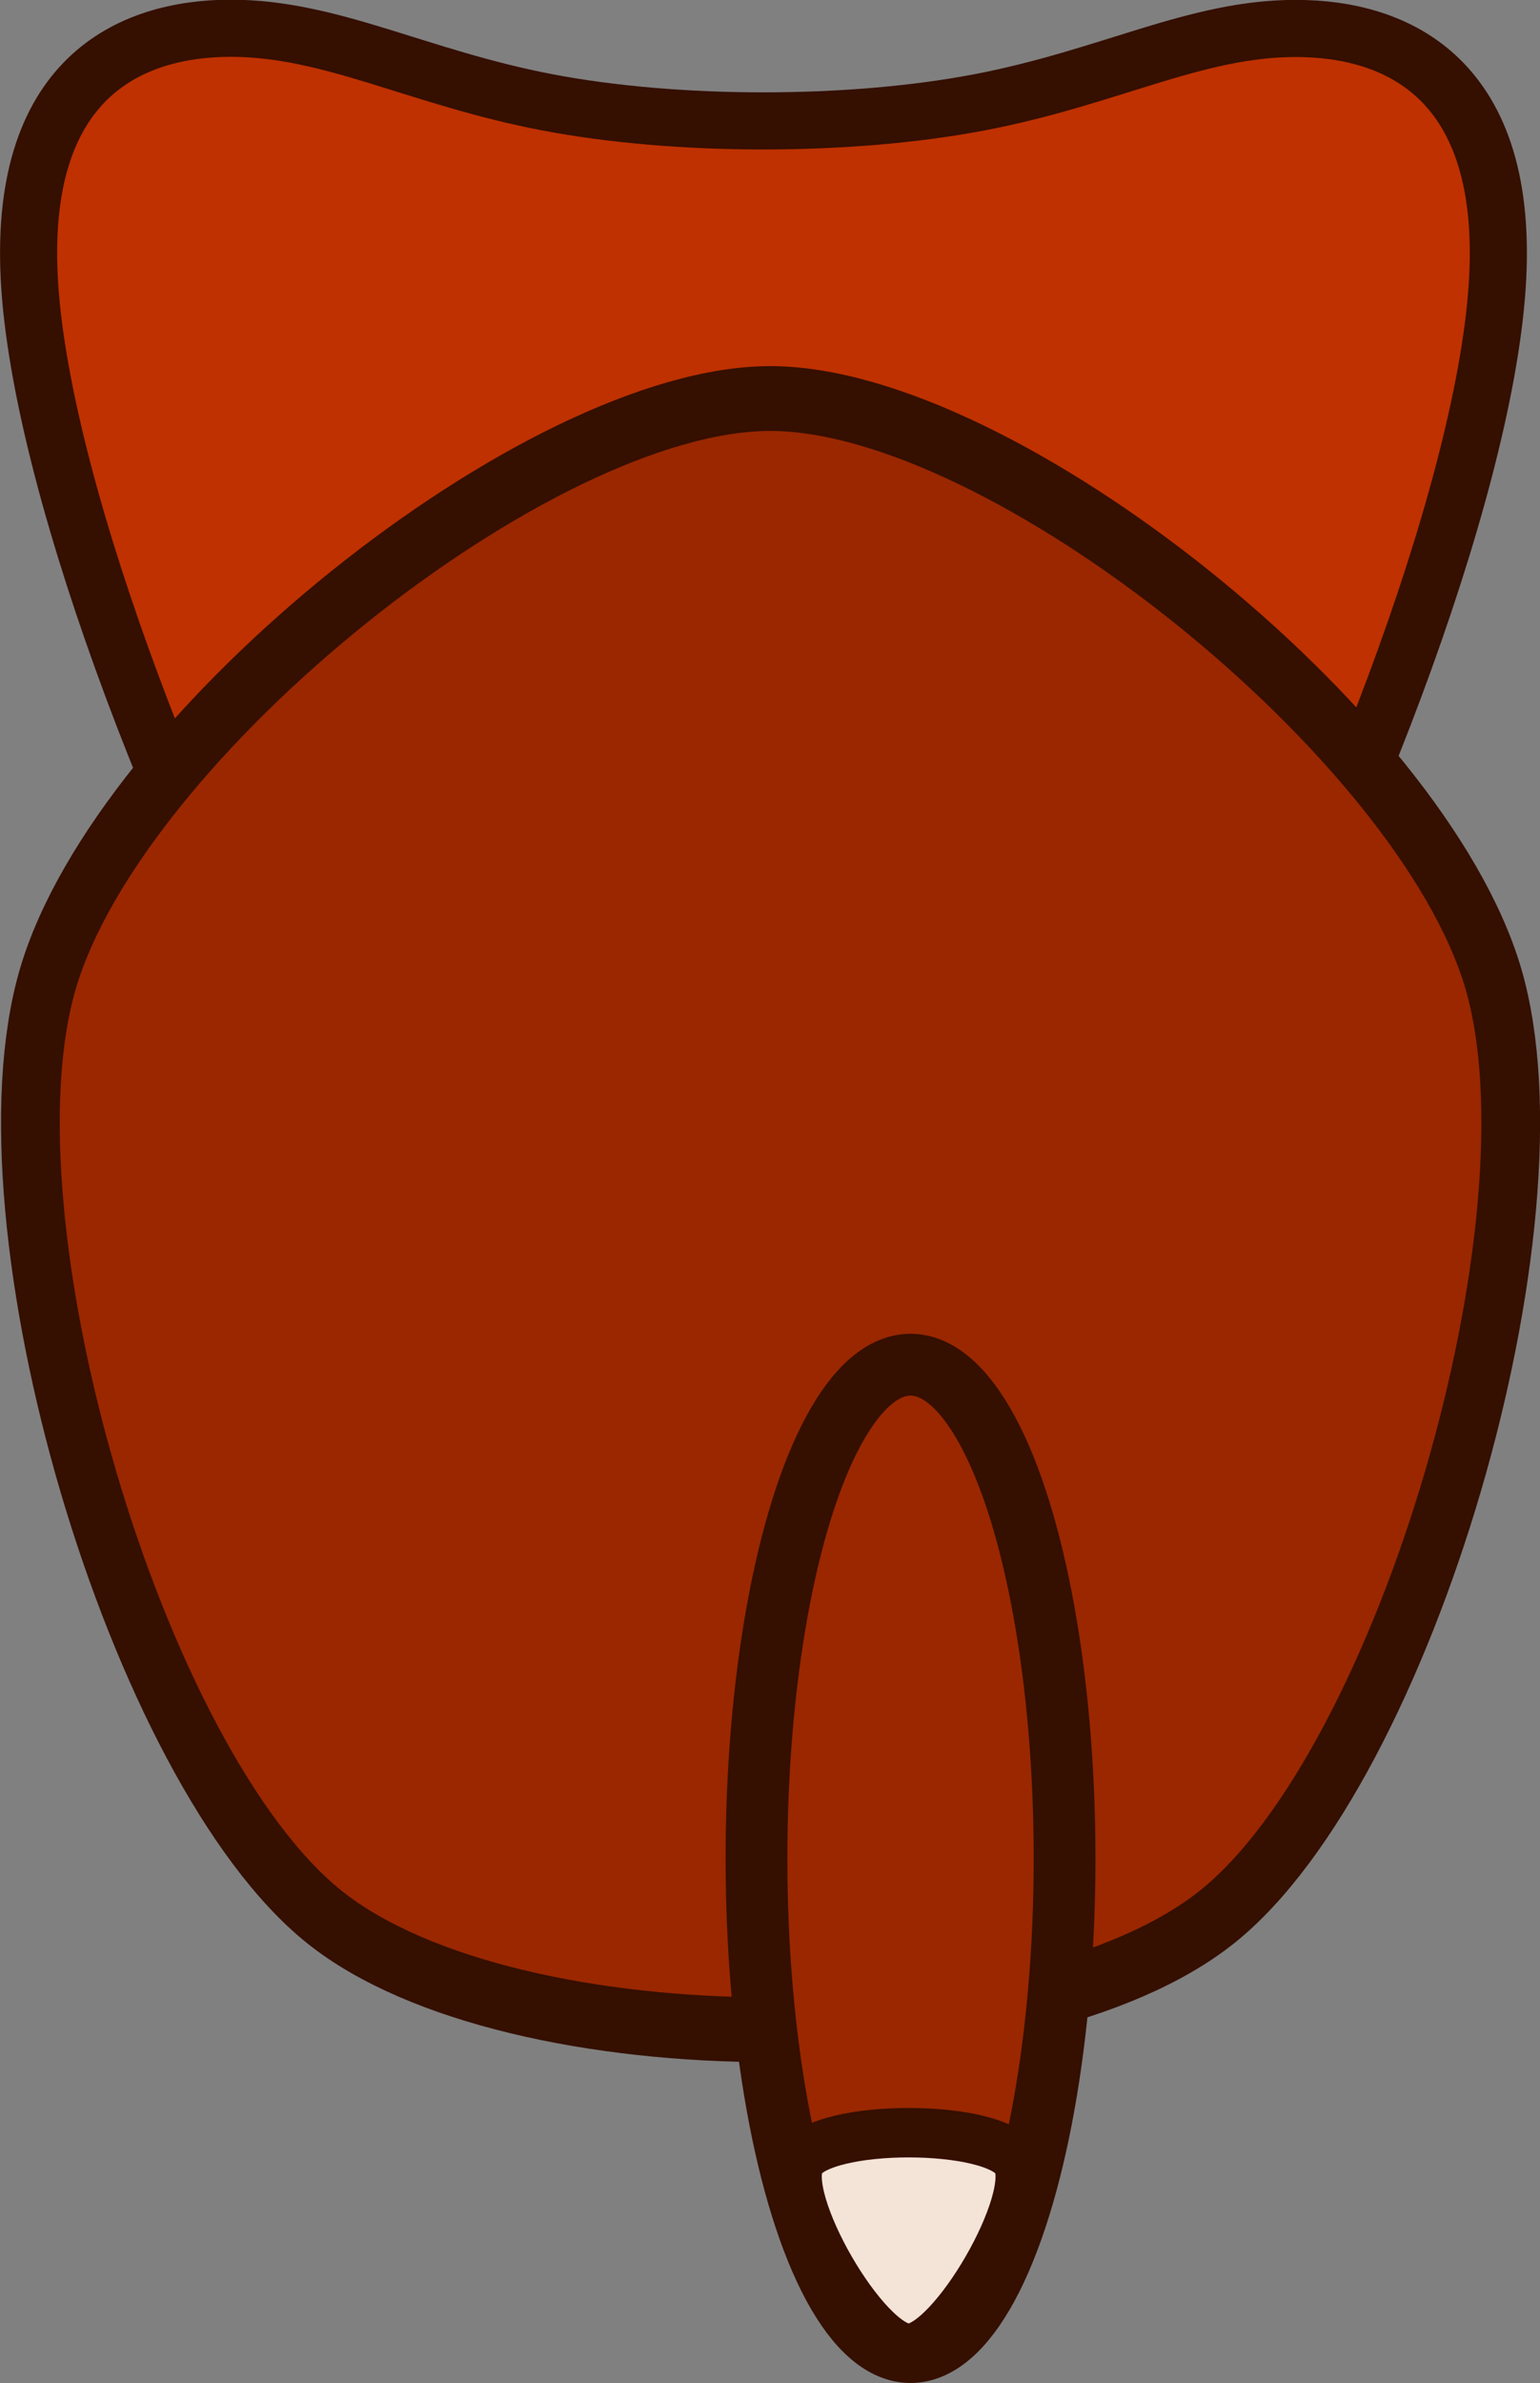 <?xml version="1.0" encoding="UTF-8" standalone="no"?>
<svg
   xmlns:osb="http://www.openswatchbook.org/uri/2009/osb"
   xmlns:dc="http://purl.org/dc/elements/1.1/"
   xmlns:cc="http://creativecommons.org/ns#"
   xmlns:rdf="http://www.w3.org/1999/02/22-rdf-syntax-ns#"
   xmlns:svg="http://www.w3.org/2000/svg"
   xmlns="http://www.w3.org/2000/svg"
   xmlns:sodipodi="http://sodipodi.sourceforge.net/DTD/sodipodi-0.dtd"
   xmlns:inkscape="http://www.inkscape.org/namespaces/inkscape"
   id="svg8"
   version="1.1"
   viewBox="0 0 6.608 10.219"
   height="10.219mm"
   width="6.608mm"
   sodipodi:docname="fox_N.svg"
   inkscape:version="0.92.1 r15371">
  <rect x="0" y="0" width="6.608" height="10.219" fill="#808080" stroke="none"/>
  <sodipodi:namedview
     pagecolor="#ffffff"
     bordercolor="#666666"
     borderopacity="1"
     objecttolerance="10"
     gridtolerance="10"
     guidetolerance="10"
     inkscape:pageopacity="0"
     inkscape:pageshadow="2"
     inkscape:window-width="1600"
     inkscape:window-height="867"
     id="namedview14"
     showgrid="true"
     fit-margin-top="0"
     fit-margin-left="0"
     fit-margin-right="0"
     fit-margin-bottom="0"
     inkscape:zoom="3.6203867"
     inkscape:cx="-61.263821"
     inkscape:cy="31.738826"
     inkscape:window-x="1366"
     inkscape:window-y="0"
     inkscape:window-maximized="1"
     inkscape:current-layer="svg8">
    <inkscape:grid
       type="xygrid"
       id="grid4529"
       originx="-25.734"
       originy="20.256" />
  </sodipodi:namedview>
  <defs
     id="defs2">
    <inkscape:path-effect
       only_selected="false"
       apply_with_weight="true"
       apply_no_weight="true"
       helper_size="0"
       steps="2"
       weight="33.333"
       is_visible="true"
       id="path-effect6680"
       effect="bspline" />
    <inkscape:path-effect
       only_selected="false"
       apply_with_weight="true"
       apply_no_weight="true"
       helper_size="0"
       steps="2"
       weight="33.333"
       is_visible="true"
       id="path-effect6676"
       effect="bspline" />
    <inkscape:path-effect
       only_selected="false"
       apply_with_weight="true"
       apply_no_weight="true"
       helper_size="0"
       steps="2"
       weight="33.333"
       is_visible="true"
       id="path-effect6673"
       effect="bspline" />
    <inkscape:path-effect
       effect="bspline"
       id="path-effect6669"
       is_visible="true"
       weight="33.333"
       steps="2"
       helper_size="0"
       apply_no_weight="true"
       apply_with_weight="true"
       only_selected="false" />
    <inkscape:path-effect
       only_selected="false"
       apply_with_weight="true"
       apply_no_weight="true"
       helper_size="0"
       steps="2"
       weight="33.333"
       is_visible="true"
       id="path-effect6576"
       effect="bspline" />
    <inkscape:path-effect
       effect="bspline"
       id="path-effect6572"
       is_visible="true"
       weight="33.333"
       steps="2"
       helper_size="0"
       apply_no_weight="true"
       apply_with_weight="true"
       only_selected="false" />
    <inkscape:path-effect
       effect="bspline"
       id="path-effect6544"
       is_visible="true"
       weight="33.333"
       steps="2"
       helper_size="0"
       apply_no_weight="true"
       apply_with_weight="true"
       only_selected="false" />
    <inkscape:path-effect
       effect="bspline"
       id="path-effect6532"
       is_visible="true"
       weight="33.333"
       steps="2"
       helper_size="0"
       apply_no_weight="true"
       apply_with_weight="true"
       only_selected="false" />
    <inkscape:path-effect
       only_selected="false"
       apply_with_weight="true"
       apply_no_weight="true"
       helper_size="0"
       steps="2"
       weight="33.333"
       is_visible="true"
       id="path-effect6514"
       effect="bspline" />
    <inkscape:path-effect
       only_selected="false"
       apply_with_weight="true"
       apply_no_weight="true"
       helper_size="0"
       steps="2"
       weight="33.333"
       is_visible="true"
       id="path-effect6510"
       effect="bspline" />
    <inkscape:path-effect
       only_selected="false"
       apply_with_weight="true"
       apply_no_weight="true"
       helper_size="0"
       steps="2"
       weight="33.333"
       is_visible="true"
       id="path-effect6507"
       effect="bspline" />
    <inkscape:path-effect
       effect="bspline"
       id="path-effect6503"
       is_visible="true"
       weight="33.333"
       steps="2"
       helper_size="0"
       apply_no_weight="true"
       apply_with_weight="true"
       only_selected="false" />
    <inkscape:path-effect
       effect="bspline"
       id="path-effect6428"
       is_visible="true"
       weight="33.333"
       steps="2"
       helper_size="0"
       apply_no_weight="true"
       apply_with_weight="true"
       only_selected="false" />
    <inkscape:path-effect
       effect="bspline"
       id="path-effect6422"
       is_visible="true"
       weight="33.333"
       steps="2"
       helper_size="0"
       apply_no_weight="true"
       apply_with_weight="true"
       only_selected="false" />
    <inkscape:path-effect
       effect="bspline"
       id="path-effect6416"
       is_visible="true"
       weight="33.333"
       steps="2"
       helper_size="0"
       apply_no_weight="true"
       apply_with_weight="true"
       only_selected="false" />
    <inkscape:path-effect
       effect="bspline"
       id="path-effect6412"
       is_visible="true"
       weight="33.333"
       steps="2"
       helper_size="0"
       apply_no_weight="true"
       apply_with_weight="true"
       only_selected="false" />
    <inkscape:path-effect
       effect="bspline"
       id="path-effect6356"
       is_visible="true"
       weight="33.333"
       steps="2"
       helper_size="0"
       apply_no_weight="true"
       apply_with_weight="true"
       only_selected="false" />
    <inkscape:path-effect
       only_selected="false"
       apply_with_weight="true"
       apply_no_weight="true"
       helper_size="0"
       steps="2"
       weight="33.333"
       is_visible="true"
       id="path-effect6352"
       effect="bspline" />
    <inkscape:path-effect
       effect="bspline"
       id="path-effect6348"
       is_visible="true"
       weight="33.333"
       steps="2"
       helper_size="0"
       apply_no_weight="true"
       apply_with_weight="true"
       only_selected="false" />
    <linearGradient
       id="linearGradient6174"
       osb:paint="solid">
      <stop
         style="stop-color:#bf3100;stop-opacity:1;"
         offset="0"
         id="stop6172" />
    </linearGradient>
    <inkscape:path-effect
       effect="bspline"
       id="path-effect4674"
       is_visible="true"
       weight="33.333"
       steps="2"
       helper_size="0"
       apply_no_weight="true"
       apply_with_weight="true"
       only_selected="false" />
    <inkscape:path-effect
       effect="bspline"
       id="path-effect4658"
       is_visible="true"
       weight="33.333"
       steps="2"
       helper_size="0"
       apply_no_weight="true"
       apply_with_weight="true"
       only_selected="false" />
    <inkscape:path-effect
       effect="bspline"
       id="path-effect4654"
       is_visible="true"
       weight="33.333"
       steps="2"
       helper_size="0"
       apply_no_weight="true"
       apply_with_weight="true"
       only_selected="false" />
    <inkscape:path-effect
       effect="spiro"
       id="path-effect4607"
       is_visible="true" />
    <inkscape:path-effect
       is_visible="true"
       id="path-effect4603"
       effect="spiro" />
    <inkscape:path-effect
       is_visible="true"
       id="path-effect4599"
       effect="spiro" />
    <inkscape:path-effect
       effect="spiro"
       id="path-effect4595"
       is_visible="true" />
    <marker
       inkscape:stockid="DiamondS"
       orient="auto"
       refY="0"
       refX="0"
       id="DiamondS"
       style="overflow:visible"
       inkscape:isstock="true">
      <path
         id="path4587"
         d="M 0,-7.071 -7.071,0 0,7.071 7.071,0 Z"
         style="fill:#16502d;fill-opacity:1;fill-rule:evenodd;stroke:#ffcc00;stroke-width:1pt;stroke-opacity:1"
         transform="scale(0.2)"
         inkscape:connector-curvature="0" />
    </marker>
    <marker
       style="overflow:visible"
       id="DotS"
       refX="0"
       refY="0"
       orient="auto">
      <path
         transform="matrix(0.2,0,0,0.2,1.48,0.2)"
         style="fill:#16502d;fill-opacity:1;fill-rule:evenodd;stroke:#ffcc00;stroke-width:1pt;stroke-opacity:1"
         d="m -2.5,-1 c 0,2.76 -2.24,5 -5,5 -2.76,0 -5,-2.24 -5,-5 0,-2.76 2.24,-5 5,-5 2.76,0 5,2.24 5,5 z"
         id="path4564"
         inkscape:connector-curvature="0" />
    </marker>
    <marker
       style="overflow:visible"
       id="Arrow1Sstart"
       refX="0"
       refY="0"
       orient="auto">
      <path
         transform="matrix(0.2,0,0,0.2,1.2,0)"
         style="fill:#16502d;fill-opacity:1;fill-rule:evenodd;stroke:#ffcc00;stroke-width:1pt;stroke-opacity:1"
         d="M 0,0 5,-5 -12.5,0 5,5 Z"
         id="path4509"
         inkscape:connector-curvature="0" />
    </marker>
  </defs>
  <g
     id="g4684"
     transform="translate(-25.588,-20.613)">
    <path
       inkscape:transform-center-y="-0.10119817"
       inkscape:transform-center-x="0.00023589959"
       d="M 5.939,9.782 C 5.049,10.429 2.598,10.43 1.708,9.784 0.818,9.138 0.06,6.807 0.399,5.761 0.738,4.714 2.72,3.273 3.82,3.272 c 1.1,-5.255e-4 3.083,1.439 3.424,2.485 0.34,1.046 -0.416,3.377 -1.305,4.024 z"
       inkscape:randomized="0"
       inkscape:rounded="0.26"
       inkscape:flatsided="true"
       sodipodi:arg2="1.5703186"
       sodipodi:arg1="0.94200004"
       sodipodi:r2="2.9114277"
       sodipodi:r1="3.5987225"
       sodipodi:cy="6.8711758"
       sodipodi:cx="3.8221121"
       sodipodi:sides="5"
       id="path4561"
       style="opacity:1;fill:#9a2700;fill-opacity:1;stroke:#350f00;stroke-width:0.265;stroke-linecap:round;stroke-linejoin:bevel;stroke-miterlimit:4;stroke-dasharray:none;stroke-dashoffset:0;stroke-opacity:1"
       sodipodi:type="star" />
    <path
       transform="matrix(1.384,0,0,1,-1.446,2.037)"
       inkscape:transform-center-y="0.17611322"
       d="m 3.806,7.215 c -0.069,0 -0.722,-1.131 -0.687,-1.191 0.034,-0.06 1.34,-0.06 1.375,0 0.034,0.06 -0.619,1.191 -0.687,1.191 z"
       inkscape:randomized="0"
       inkscape:rounded="0.05"
       inkscape:flatsided="true"
       sodipodi:arg2="2.6179939"
       sodipodi:arg1="1.5707963"
       sodipodi:r2="0.39687499"
       sodipodi:r1="0.79374999"
       sodipodi:cy="6.4214473"
       sodipodi:cx="3.8059525"
       sodipodi:sides="3"
       id="path4611"
       style="opacity:1;fill:none;fill-opacity:1;stroke:#ffe6d5;stroke-width:0.225;stroke-linecap:round;stroke-linejoin:bevel;stroke-miterlimit:4;stroke-dasharray:none;stroke-dashoffset:0;stroke-opacity:1"
       sodipodi:type="star" />
    <ellipse
       ry="2.117"
       rx="0.661"
       cy="2.249"
       cx="3.036"
       id="path4533"
       style="opacity:1;fill:#9a2700;fill-opacity:1;stroke:#350f00;stroke-width:0.265;stroke-linecap:round;stroke-linejoin:bevel;stroke-miterlimit:4;stroke-dasharray:none;stroke-dashoffset:0;stroke-opacity:1" />
    <path
       inkscape:transform-center-y="0.93927088"
       d="m 3.822,9.252 c -0.66,0 -3.996,-5.778 -3.666,-6.35 0.33,-0.572 7.002,-0.572 7.332,-2e-7 0.33,0.572 -3.006,6.35 -3.666,6.35 z"
       inkscape:randomized="0"
       inkscape:rounded="0.09"
       inkscape:flatsided="true"
       sodipodi:arg2="2.6179939"
       sodipodi:arg1="1.5707963"
       sodipodi:r2="2.1166666"
       sodipodi:r1="4.2333331"
       sodipodi:cy="5.0190921"
       sodipodi:cx="3.8221116"
       sodipodi:sides="3"
       id="path4614"
       style="opacity:1;fill:#bf3100;fill-opacity:1;stroke:#350f00;stroke-width:0.265;stroke-linecap:round;stroke-linejoin:bevel;stroke-miterlimit:4;stroke-dasharray:none;stroke-dashoffset:0;stroke-opacity:1"
       sodipodi:type="star" />
    <path
       inkscape:transform-center-y="-0.044409404"
       inkscape:transform-center-x="0.044409395"
       d="M 3.293,5.019 C 3.247,5.065 2.684,4.914 2.667,4.851 2.65,4.789 3.063,4.376 3.125,4.393 c 0.063,0.017 0.214,0.58 0.168,0.626 z"
       inkscape:randomized="0"
       inkscape:rounded="0.1"
       inkscape:flatsided="true"
       sodipodi:arg2="1.8325957"
       sodipodi:arg1="0.78539816"
       sodipodi:r2="0.18708865"
       sodipodi:r1="0.37417737"
       sodipodi:cy="4.7545085"
       sodipodi:cx="3.0283618"
       sodipodi:sides="3"
       id="path4676"
       style="opacity:1;fill:#000000;fill-opacity:1;stroke:#000000;stroke-width:0.265;stroke-linecap:round;stroke-linejoin:bevel;stroke-miterlimit:4;stroke-dasharray:none;stroke-dashoffset:0;stroke-opacity:1"
       sodipodi:type="star" />
    <path
       inkscape:transform-center-y="-0.044409404"
       inkscape:transform-center-x="-0.044409481"
       d="M 4.351,5.019 C 4.305,4.973 4.456,4.41 4.519,4.393 4.582,4.376 4.994,4.789 4.977,4.851 4.961,4.914 4.397,5.065 4.351,5.019 Z"
       inkscape:randomized="0"
       inkscape:rounded="0.1"
       inkscape:flatsided="true"
       sodipodi:arg2="3.403392"
       sodipodi:arg1="2.3561945"
       sodipodi:r2="0.18708865"
       sodipodi:r1="0.37417737"
       sodipodi:cy="4.7545085"
       sodipodi:cx="4.6158619"
       sodipodi:sides="3"
       id="path4678"
       style="opacity:1;fill:#000000;fill-opacity:1;stroke:#000000;stroke-width:0.265;stroke-linecap:round;stroke-linejoin:bevel;stroke-miterlimit:4;stroke-dasharray:none;stroke-dashoffset:0;stroke-opacity:1"
       sodipodi:type="star" />
    <path
       inkscape:transform-center-y="-0.073677285"
       d="m 3.028,0.148 c 0.186,10e-9 0.557,0.643 0.464,0.804 -0.093,0.161 -0.835,0.161 -0.928,-3e-8 C 2.472,0.791 2.843,0.148 3.028,0.148 Z"
       inkscape:randomized="0"
       inkscape:rounded="0.2"
       inkscape:flatsided="true"
       sodipodi:arg2="-0.52359878"
       sodipodi:arg1="-1.5707963"
       sodipodi:r2="0.26791745"
       sodipodi:r1="0.53583491"
       sodipodi:cy="0.68354535"
       sodipodi:cx="3.0283618"
       sodipodi:sides="3"
       id="path4549"
       style="opacity:1;fill:#f4e3d7;fill-opacity:1;stroke:#350f00;stroke-width:0.265;stroke-linecap:round;stroke-linejoin:bevel;stroke-miterlimit:4;stroke-dasharray:none;stroke-dashoffset:0;stroke-opacity:1"
       sodipodi:type="star" />
    <path
       inkscape:transform-center-y="0.23481777"
       d="m 3.822,9.252 c -0.183,0 -1.008,-1.429 -0.917,-1.587 0.092,-0.159 1.741,-0.159 1.833,-1e-7 0.092,0.159 -0.733,1.587 -0.917,1.587 z"
       inkscape:randomized="0"
       inkscape:rounded="0.1"
       inkscape:flatsided="true"
       sodipodi:arg2="2.6179939"
       sodipodi:arg1="1.5707963"
       sodipodi:r2="0.52916664"
       sodipodi:r1="1.0583333"
       sodipodi:cy="8.1940918"
       sodipodi:cx="3.8221121"
       sodipodi:sides="3"
       id="path4642"
       style="opacity:1;fill:#2b1100;fill-opacity:1;stroke:#000000;stroke-width:0.265;stroke-linecap:round;stroke-linejoin:bevel;stroke-miterlimit:4;stroke-dasharray:none;stroke-dashoffset:0;stroke-opacity:1"
       sodipodi:type="star" />
  </g>
  <path
     style="fill:#aa4400;stroke:#000000;stroke-width:0.132;stroke-linecap:round;stroke-linejoin:round;stroke-miterlimit:4;stroke-dasharray:none;stroke-opacity:1;paint-order:normal"
     d="m -32.084,-18.24 2.646,1.323 2.646,-1.323 -0.265,-2.646 0.265,-1.058 -1.587,0.794 h -2.117 l -1.587,-0.794 0.265,1.058 z"
     id="path4646"
     inkscape:connector-curvature="0" />
  <g
     id="g6716"
     transform="translate(-25.588,-20.613)">
    <g
       id="g6473">
      <path
         inkscape:transform-center-y="-0.10119817"
         inkscape:transform-center-x="0.00021361762"
         d="m 24.46,8.723 c -0.89,0.647 -3.34,0.648 -4.231,0.002 -0.89,-0.646 -1.649,-2.977 -1.309,-4.023 0.339,-1.046 2.321,-2.488 3.421,-2.488 1.1,-5.255e-4 3.083,1.439 3.424,2.485 0.34,1.046 -0.416,3.377 -1.305,4.024 z"
         inkscape:randomized="0"
         inkscape:rounded="0.26"
         inkscape:flatsided="true"
         sodipodi:arg2="1.5703186"
         sodipodi:arg1="0.94200004"
         sodipodi:r2="2.9114277"
         sodipodi:r1="3.5987225"
         sodipodi:cy="5.8128428"
         sodipodi:cx="22.342947"
         sodipodi:sides="5"
         id="path4686"
         style="opacity:1;fill:#9a2700;fill-opacity:1;stroke:#350f00;stroke-width:0.278;stroke-linecap:round;stroke-linejoin:bevel;stroke-miterlimit:4;stroke-dasharray:none;stroke-dashoffset:0;stroke-opacity:1"
         sodipodi:type="star"
         transform="matrix(0.906,0,0,1,-15.69,20.108)" />
      <path
         sodipodi:type="star"
         style="opacity:1;fill:#e4ab87;fill-opacity:1;fill-rule:nonzero;stroke:#350f00;stroke-width:0.246;stroke-linecap:round;stroke-linejoin:round;stroke-miterlimit:4;stroke-dasharray:none;stroke-dashoffset:0;stroke-opacity:1;paint-order:normal"
         id="path6338"
         sodipodi:sides="5"
         sodipodi:cx="22.342947"
         sodipodi:cy="7.1357594"
         sodipodi:r1="2.1166668"
         sodipodi:r2="1.7124194"
         sodipodi:arg1="-1.5707963"
         sodipodi:arg2="-0.9424778"
         inkscape:flatsided="true"
         inkscape:rounded="0.26"
         inkscape:randomized="0"
         d="m 22.343,5.019 c 0.647,0 1.813,0.847 2.013,1.463 0.2,0.615 -0.246,1.986 -0.769,2.367 -0.523,0.38 -1.965,0.38 -2.488,-10e-8 -0.523,-0.38 -0.969,-1.751 -0.769,-2.367 0.2,-0.615 1.366,-1.463 2.013,-1.463 z"
         inkscape:transform-center-y="-0.059521979"
         transform="matrix(0.743,0,0,1,-11.993,20.108)" />
      <g
         id="g6456"
         transform="translate(0.265,1.167)">
        <ellipse
           style="opacity:1;fill:#9a2700;fill-opacity:1;stroke:#350f00;stroke-width:0.265;stroke-linecap:round;stroke-linejoin:bevel;stroke-miterlimit:4;stroke-dasharray:none;stroke-dashoffset:0;stroke-opacity:1"
           id="ellipse4690"
           cx="3.301"
           cy="21.299"
           rx="0.661"
           ry="2.117" />
        <path
           sodipodi:type="star"
           style="opacity:1;fill:#f4e3d7;fill-opacity:1;stroke:#350f00;stroke-width:0.212;stroke-linecap:round;stroke-linejoin:bevel;stroke-miterlimit:4;stroke-dasharray:none;stroke-dashoffset:0;stroke-opacity:1"
           id="path4698"
           sodipodi:sides="3"
           sodipodi:cx="3.2929442"
           sodipodi:cy="19.733547"
           sodipodi:r1="0.53583491"
           sodipodi:r2="0.26791745"
           sodipodi:arg1="-1.5707963"
           sodipodi:arg2="-0.52359878"
           inkscape:flatsided="true"
           inkscape:rounded="0.2"
           inkscape:randomized="0"
           d="m 3.293,19.198 c 0.186,0 0.557,0.643 0.464,0.804 -0.093,0.161 -0.835,0.161 -0.928,0 -0.093,-0.161 0.278,-0.804 0.464,-0.804 z"
           inkscape:transform-center-y="-0.073677285" />
      </g>
      <path
         style="fill:#bf3100;fill-opacity:1;fill-rule:nonzero;stroke:#350f00;stroke-width:0.245px;stroke-linecap:butt;stroke-linejoin:miter;stroke-opacity:1"
         d="m 2.764,26.45 c 0.617,1.058 1.235,1.588 1.852,1.587 0.618,-1.83e-4 1.235,-0.529 1.852,-1.587 0.617,-1.058 1.235,-2.646 1.297,-3.546 C 7.827,22.006 7.333,21.794 6.9,21.794 6.468,21.794 6.098,22.005 5.542,22.111 4.986,22.217 4.246,22.217 3.69,22.111 3.134,22.005 2.764,21.794 2.332,21.794 c -0.432,-1.09e-4 -0.926,0.212 -0.864,1.112 0.062,0.9 0.679,2.486 1.296,3.545 z"
         id="path4672"
         inkscape:connector-curvature="0"
         inkscape:path-effect="#path-effect4674"
         inkscape:original-d="m 2.763816,26.979609 c 0.617737,0.528853 1.235106,1.058024 1.852103,1.58751 0.617739,-0.529486 1.235107,-1.058657 1.852105,-1.58751 C 7.085392,25.392734 7.703132,23.80427 8.32013,22.217076 7.826723,22.005142 7.33271,21.793423 6.838446,21.582072 c -0.370163,0.211414 -0.740473,0.423019 -1.111264,0.635004 -0.741325,-3.17e-4 -1.481312,-3.17e-4 -2.222525,0 -0.370236,-0.212091 -0.740472,-0.423653 -1.111265,-0.635004 -0.493637,0.2114 -0.987419,0.423019 -1.481683,0.635004 0.618293,1.588623 1.235106,3.174705 1.852107,4.762533 z" />
      <path
         inkscape:transform-center-y="-0.02863279"
         inkscape:transform-center-x="-0.069190287"
         d="M 23.137,5.019 C 23.026,4.909 23.188,4.305 23.339,4.264 c 0.151,-0.04 0.593,0.402 0.552,0.552 -0.04,0.151 -0.644,0.313 -0.755,0.202 z"
         inkscape:randomized="0"
         inkscape:rounded="0.2"
         inkscape:flatsided="true"
         sodipodi:arg2="3.403392"
         sodipodi:arg1="2.3561945"
         sodipodi:r2="0.22553989"
         sodipodi:r1="0.45107988"
         sodipodi:cy="4.7001309"
         sodipodi:cx="23.455658"
         sodipodi:sides="3"
         id="path4696"
         style="opacity:1;fill:#190700;fill-opacity:1;stroke:none;stroke-width:0;stroke-linecap:round;stroke-linejoin:bevel;stroke-miterlimit:4;stroke-dasharray:none;stroke-dashoffset:0;stroke-opacity:1"
         sodipodi:type="star"
         transform="rotate(-10,129.193,116.384)" />
      <path
         style="fill:#ffccaa;stroke:none;stroke-width:0.265px;stroke-linecap:butt;stroke-linejoin:miter;stroke-opacity:1"
         d="M 2.83,26.274 C 3.205,26.627 3.91,27.332 4.616,27.332 5.322,27.332 6.027,26.626 6.403,26.274 6.779,25.921 6.825,25.921 6.606,26.228 6.387,26.535 5.897,27.156 5.521,27.508 5.145,27.861 4.881,27.95 4.616,27.95 4.351,27.95 4.087,27.862 3.711,27.509 3.336,27.155 2.85,26.539 2.63,26.23 2.41,25.921 2.455,25.921 2.83,26.274 Z"
         id="path6354"
         inkscape:connector-curvature="0"
         inkscape:path-effect="#path-effect6356"
         inkscape:original-d="m 2.499195,25.921177 c 0.70582,0.705291 1.411376,1.410846 2.116667,2.116667 0.70582,-0.705821 1.411376,-1.411376 2.116667,-2.116667 0.04637,-2.65e-4 0.09251,-2.65e-4 0.138369,0 C 6.386862,26.534732 5.896972,27.155634 5.409612,27.77326 5.145168,27.861231 4.88071,27.949384 4.615862,28.037844 4.351226,27.949278 4.08696,27.86119 3.822112,27.77326 3.336285,27.155264 2.850777,26.538273 2.364713,25.921177 c 0.04509,-2.65e-4 0.08992,-2.65e-4 0.134482,0 z" />
      <path
         style="fill:none;stroke:#190700;stroke-width:0.287px;stroke-linecap:round;stroke-linejoin:miter;stroke-opacity:1"
         d="m 4.616,27.606 c 0,0.091 0,0.182 0,0.274"
         id="path6346"
         inkscape:connector-curvature="0"
         inkscape:path-effect="#path-effect6348"
         inkscape:original-d="m 4.615861,27.606109 c 2.95e-4,0.09107 2.95e-4,0.18248 0,0.274244" />
      <path
         inkscape:transform-center-y="0.17074909"
         d="m 4.616,27.565 c -0.36,0 -0.846,-0.843 -0.666,-1.154 0.18,-0.312 1.153,-0.312 1.333,0 0.18,0.312 -0.307,1.154 -0.666,1.154 z"
         inkscape:randomized="0"
         inkscape:rounded="0.27"
         inkscape:flatsided="true"
         sodipodi:arg2="2.6179939"
         sodipodi:arg1="1.5707963"
         sodipodi:r2="0.38478634"
         sodipodi:r1="0.76957273"
         sodipodi:cy="26.795601"
         sodipodi:cx="4.61586"
         sodipodi:sides="3"
         id="path4700"
         style="opacity:1;fill:#2b1100;fill-opacity:1;stroke:#190700;stroke-width:0.192;stroke-linecap:round;stroke-linejoin:bevel;stroke-miterlimit:4;stroke-dasharray:none;stroke-dashoffset:0;stroke-opacity:1"
         sodipodi:type="star" />
      <path
         inkscape:original-d="m 2.763816,26.979609 c 0.617737,0.528853 1.235106,1.058024 1.852103,1.58751 0.617739,-0.529486 1.235107,-1.058657 1.852105,-1.58751 C 7.085392,25.392734 7.703132,23.80427 8.32013,22.217076 7.826723,22.005142 7.33271,21.793423 6.838446,21.582072 c -0.370163,0.211414 -0.740473,0.423019 -1.111264,0.635004 -0.741325,-3.17e-4 -1.481312,-3.17e-4 -2.222525,0 -0.370236,-0.212091 -0.740472,-0.423653 -1.111265,-0.635004 -0.493637,0.2114 -0.987419,0.423019 -1.481683,0.635004 0.618293,1.588623 1.235106,3.174705 1.852107,4.762533 z"
         inkscape:path-effect="#path-effect6352"
         inkscape:connector-curvature="0"
         id="path6350"
         d="m 2.764,26.45 c 0.617,1.058 1.235,1.588 1.852,1.587 0.618,-1.83e-4 1.235,-0.529 1.852,-1.587 0.617,-1.058 1.235,-2.646 1.297,-3.546 C 7.827,22.006 7.333,21.794 6.9,21.794 6.468,21.794 6.098,22.005 5.542,22.111 4.986,22.217 4.246,22.217 3.69,22.111 3.134,22.005 2.764,21.794 2.332,21.794 c -0.432,-1.09e-4 -0.926,0.212 -0.864,1.112 0.062,0.9 0.679,2.486 1.296,3.545 z"
         style="fill:none;fill-opacity:1;fill-rule:nonzero;stroke:#350f00;stroke-width:0.245px;stroke-linecap:butt;stroke-linejoin:miter;stroke-opacity:1" />
      <path
         transform="matrix(-0.985,-0.174,-0.174,0.985,27.479,24.202)"
         sodipodi:type="star"
         style="opacity:1;fill:#190700;fill-opacity:1;stroke:none;stroke-width:0;stroke-linecap:round;stroke-linejoin:bevel;stroke-miterlimit:4;stroke-dasharray:none;stroke-dashoffset:0;stroke-opacity:1"
         id="path6382"
         sodipodi:sides="3"
         sodipodi:cx="23.455658"
         sodipodi:cy="4.7001309"
         sodipodi:r1="0.45107988"
         sodipodi:r2="0.22553989"
         sodipodi:arg1="2.3561945"
         sodipodi:arg2="3.403392"
         inkscape:flatsided="true"
         inkscape:rounded="0.2"
         inkscape:randomized="0"
         d="M 23.137,5.019 C 23.026,4.909 23.188,4.305 23.339,4.264 c 0.151,-0.04 0.593,0.402 0.552,0.552 -0.04,0.151 -0.644,0.313 -0.755,0.202 z"
         inkscape:transform-center-x="0.069189898"
         inkscape:transform-center-y="-0.028632888" />
    </g>
  </g>
  <path
     style="fill:none;fill-opacity:1;fill-rule:nonzero;stroke:#350f00;stroke-width:0.245px;stroke-linecap:butt;stroke-linejoin:miter;stroke-opacity:1"
     d="m 4.163,-14.271 c 0.617,1.058 1.235,1.588 1.852,1.587 0.618,-1.83e-4 1.235,-0.529 1.852,-1.587 0.617,-1.058 1.235,-2.646 1.297,-3.546 0.062,-0.899 -0.432,-1.111 -0.864,-1.111 -0.432,-1.3e-4 -0.802,0.211 -1.358,0.317 -0.556,0.106 -1.296,0.106 -1.852,1.07e-4 -0.556,-0.106 -0.926,-0.317 -1.358,-0.318 -0.432,-1.08e-4 -0.926,0.212 -0.864,1.112 0.062,0.9 0.679,2.486 1.296,3.545 z"
     id="path6410"
     inkscape:connector-curvature="0"
     inkscape:path-effect="#path-effect6412"
     inkscape:original-d="m 4.1634272,-13.741575 c 0.617737,0.528853 1.235106,1.058024 1.852103,1.58751 0.617739,-0.529486 1.235107,-1.058657 1.852105,-1.58751 0.617368,-1.586875 1.235108,-3.175339 1.852106,-4.762532 -0.493407,-0.211935 -0.98742,-0.423654 -1.481684,-0.635005 -0.370163,0.211414 -0.740473,0.423019 -1.111264,0.635005 -0.741325,-3.18e-4 -1.481312,-3.18e-4 -2.222525,0 -0.370236,-0.212092 -0.740472,-0.423654 -1.111265,-0.635005 -0.493637,0.2114 -0.987419,0.423019 -1.481683,0.635005 0.618293,1.588622 1.235106,3.174705 1.852107,4.762532 z" />
  <path
     style="fill:none;stroke:#000000;stroke-width:0.265px;stroke-linecap:butt;stroke-linejoin:miter;stroke-opacity:1"
     d="m 10.914,-14.8 c 0.441,0.75 1.058,1.72 1.676,1.72 0.618,-1.54e-4 1.235,-0.97 1.676,-1.72 0.441,-0.75 0.706,-1.279 0.906,-1.764 0.2,-0.485 0.337,-0.926 0.338,-1.364 8.55e-4,-0.438 -0.137,-0.885 -0.646,-1.105 -0.509,-0.22 -1.391,-0.22 -2.273,-0.22 -0.882,0 -1.764,0 -2.272,0.22 -0.508,0.22 -0.643,0.661 -0.643,1.102 -2.57e-5,0.441 0.134,0.882 0.334,1.367 0.2,0.485 0.464,1.014 0.905,1.764 z"
     id="path6414"
     inkscape:connector-curvature="0"
     inkscape:path-effect="#path-effect6416"
     inkscape:original-d="m 10.737628,-15.020362 c 0.617625,0.969874 1.234985,1.940013 1.852084,2.910417 0.617669,-0.970472 1.234985,-1.940543 1.852083,-2.910417 0.264763,-0.529263 0.529431,-1.058598 0.79375,-1.5875 0.136509,-0.440972 0.272918,-0.882209 0.40898,-1.322917 -0.116581,-0.44067 -0.272389,-0.882209 -0.40898,-1.322917 -0.881346,-2.64e-4 -1.763625,-2.64e-4 -2.645833,0 -0.881947,-2.64e-4 -1.763626,-2.64e-4 -2.6458338,0 -0.134149,0.44084 -0.268483,0.88168 -0.403122,1.322917 0.134734,0.441024 0.269013,0.88168 0.403122,1.322917 0.2649488,0.529104 0.5294308,1.058069 0.7937498,1.5875 z" />
  <path
     sodipodi:type="star"
     style="opacity:1;fill:#bf3100;fill-opacity:1;fill-rule:nonzero;stroke:#2b1100;stroke-width:0.223;stroke-linecap:round;stroke-linejoin:round;stroke-miterlimit:4;stroke-dasharray:none;stroke-dashoffset:0;stroke-opacity:1;paint-order:normal"
     id="path6418"
     sodipodi:sides="3"
     sodipodi:cx="32.926281"
     sodipodi:cy="-5.5642414"
     sodipodi:r1="2.9104168"
     sodipodi:r2="1.4552084"
     sodipodi:arg1="1.5707963"
     sodipodi:arg2="2.6179939"
     inkscape:flatsided="true"
     inkscape:rounded="0.16"
     inkscape:randomized="0"
     d="m 32.926,-2.654 c -0.807,1e-7 -2.924,-3.667 -2.52,-4.366 0.403,-0.699 4.638,-0.699 5.041,-10e-8 0.403,0.699 -1.714,4.366 -2.52,4.366 z"
     inkscape:transform-center-y="0.30195568"
     transform="matrix(0.897,0,0,1,-21.935,-20.613)" />
  <path
     style="fill:#552200;stroke:none;stroke-width:0.212;stroke-linecap:butt;stroke-linejoin:miter;stroke-miterlimit:4;stroke-dasharray:none;stroke-opacity:1"
     d="m 5.377,-26.75 c -0.021,0.044 -0.152,-0.22 -0.085,-0.309 0.066,-0.088 0.33,9.8e-5 0.527,-0.044 0.198,-0.044 0.33,-0.221 0.375,-0.398 0.045,-0.178 0.006,-0.351 -0.038,-0.439 -0.044,-0.088 -0.092,-0.088 -0.204,-0.044 -0.113,0.044 -0.288,0.132 -0.42,0.22 -0.132,0.088 -0.22,0.176 -0.22,0.397 -2.32e-5,0.221 0.088,0.573 0.067,0.617 z"
     id="path6420"
     inkscape:connector-curvature="0"
     inkscape:path-effect="#path-effect6422"
     inkscape:original-d="m 5.4863432,-26.44163 c -0.130286,-0.264848 -0.26084,-0.529432 -0.391655,-0.793751 0.263253,0.08789 0.526452,0.176125 0.789281,0.264584 0.132226,-0.176548 0.264346,-0.353043 0.396124,-0.529167 -0.04011,-0.17966 -0.08063,-0.353042 -0.121338,-0.529167 -0.04743,-2.64e-4 -0.09523,-2.64e-4 -0.143245,0 -0.177102,0.08842 -0.352515,0.176125 -0.529167,0.264584 -0.08809,0.08809 -0.176125,0.176124 -0.264583,0.264583 0.08872,0.353572 0.176651,0.705291 0.264583,1.058334 z" />
  <path
     transform="matrix(0.897,0,0,1,-21.935,-20.613)"
     inkscape:transform-center-y="0.30195568"
     d="m 32.926,-2.654 c -0.807,1e-7 -2.924,-3.667 -2.52,-4.366 0.403,-0.699 4.638,-0.699 5.041,-10e-8 0.403,0.699 -1.714,4.366 -2.52,4.366 z"
     inkscape:randomized="0"
     inkscape:rounded="0.16"
     inkscape:flatsided="true"
     sodipodi:arg2="2.6179939"
     sodipodi:arg1="1.5707963"
     sodipodi:r2="1.4552084"
     sodipodi:r1="2.9104168"
     sodipodi:cy="-5.5642414"
     sodipodi:cx="32.926281"
     sodipodi:sides="3"
     id="path6424"
     style="opacity:1;fill:none;fill-opacity:1;fill-rule:nonzero;stroke:#2b1100;stroke-width:0.223;stroke-linecap:round;stroke-linejoin:round;stroke-miterlimit:4;stroke-dasharray:none;stroke-dashoffset:0;stroke-opacity:1;paint-order:normal"
     sodipodi:type="star" />
  <g
     id="g6730"
     transform="translate(-25.588,-20.613)">
    <g
       transform="translate(1.058)"
       id="g6596">
      <g
         transform="rotate(-90,11.153,20.443)"
         id="g6483">
        <ellipse
           ry="2.117"
           rx="0.661"
           cy="21.299"
           cx="3.301"
           id="ellipse6479"
           style="opacity:1;fill:#9a2700;fill-opacity:1;stroke:#350f00;stroke-width:0.265;stroke-linecap:round;stroke-linejoin:bevel;stroke-miterlimit:4;stroke-dasharray:none;stroke-dashoffset:0;stroke-opacity:1" />
        <path
           inkscape:transform-center-y="-0.073677285"
           d="m 3.293,19.198 c 0.186,0 0.557,0.643 0.464,0.804 -0.093,0.161 -0.835,0.161 -0.928,0 -0.093,-0.161 0.278,-0.804 0.464,-0.804 z"
           inkscape:randomized="0"
           inkscape:rounded="0.2"
           inkscape:flatsided="true"
           sodipodi:arg2="-0.52359878"
           sodipodi:arg1="-1.5707963"
           sodipodi:r2="0.26791745"
           sodipodi:r1="0.53583491"
           sodipodi:cy="19.733547"
           sodipodi:cx="3.2929442"
           sodipodi:sides="3"
           id="path6481"
           style="opacity:1;fill:#f4e3d7;fill-opacity:1;stroke:#350f00;stroke-width:0.212;stroke-linecap:round;stroke-linejoin:bevel;stroke-miterlimit:4;stroke-dasharray:none;stroke-dashoffset:0;stroke-opacity:1"
           sodipodi:type="star" />
      </g>
      <path
         transform="matrix(0.715,0,0,1,-1.24,20.091)"
         sodipodi:type="star"
         style="opacity:1;fill:#9a2700;fill-opacity:1;stroke:#350f00;stroke-width:0.313;stroke-linecap:round;stroke-linejoin:bevel;stroke-miterlimit:4;stroke-dasharray:none;stroke-dashoffset:0;stroke-opacity:1"
         id="path6475"
         sodipodi:sides="5"
         sodipodi:cx="22.342947"
         sodipodi:cy="5.8128428"
         sodipodi:r1="3.5987225"
         sodipodi:r2="2.9114277"
         sodipodi:arg1="0.94200004"
         sodipodi:arg2="1.5703186"
         inkscape:flatsided="true"
         inkscape:rounded="0.26"
         inkscape:randomized="0"
         d="m 24.46,8.723 c -0.89,0.647 -3.34,0.648 -4.231,0.002 -0.89,-0.646 -1.649,-2.977 -1.309,-4.023 0.339,-1.046 2.321,-2.488 3.421,-2.488 1.1,-5.255e-4 3.083,1.439 3.424,2.485 0.34,1.046 -0.416,3.377 -1.305,4.024 z"
         inkscape:transform-center-x="0.00016869782"
         inkscape:transform-center-y="-0.10119817" />
      <path
         style="opacity:0.99;fill:#e4ab87;fill-opacity:1;stroke:#350f00;stroke-width:0.212;stroke-linecap:butt;stroke-linejoin:miter;stroke-miterlimit:4;stroke-dasharray:none;stroke-opacity:1"
         d="m 16.478,28.39 c -0.044,0.088 -0.132,0.264 -0.265,0.353 -0.132,0.088 -0.308,0.088 -0.397,-0.177 -0.088,-0.265 -0.088,-0.793 -1.32e-4,-1.367 0.088,-0.573 0.265,-1.191 0.441,-1.543 0.176,-0.353 0.353,-0.441 0.507,-0.485 0.154,-0.044 0.287,-0.044 0.359,-1.23e-4 0.072,0.044 0.084,0.132 0.087,0.265 0.003,0.132 -0.003,0.308 -0.014,0.511 -0.011,0.202 -0.026,0.43 -0.098,0.748 -0.072,0.318 -0.189,0.688 -0.295,0.971 -0.106,0.283 -0.194,0.459 -0.238,0.547 -0.044,0.088 -0.044,0.088 -0.088,0.176 z"
         id="path6530"
         inkscape:connector-curvature="0"
         inkscape:path-effect="#path-effect6532"
         inkscape:original-d="m 16.522113,28.302428 c -0.08793,0.176123 -0.176124,0.352512 -0.264583,0.529167 -0.176442,-2.65e-4 -0.352514,-2.65e-4 -0.529167,0 2.65e-4,-0.530225 2.65e-4,-1.058598 0,-1.5875 0.176565,-0.617318 0.353042,-1.234988 0.529167,-1.852084 0.176563,-0.08842 0.353042,-0.176654 0.529166,-0.264584 0.132225,-2.64e-4 0.264662,-2.64e-4 0.396596,0 0.01242,0.08775 0.02462,0.176124 0.03654,0.264584 -0.0058,0.176571 -0.01192,0.352513 -0.01827,0.529166 -0.01498,0.228237 -0.03019,0.456031 -0.04568,0.684444 -0.136932,0.405228 -0.245862,0.77816 -0.369189,1.16764 -0.088,0.176268 -0.176125,0.352513 -0.264584,0.529167 z" />
      <g
         id="g6583"
         transform="translate(0,0.529)">
        <path
           inkscape:original-d="m 14.315862,23.598971 c 0.179633,0.410871 0.358836,0.822045 0.537605,1.233523 0.589216,0.23007 1.177725,0.460335 1.765942,0.690959 0.632061,-0.0154 1.264275,-0.0305 1.895767,-0.0453 0.452836,-0.426284 0.905868,-0.852853 1.358154,-1.27883 -0.357606,-0.109186 -0.716245,-0.21825 -1.075016,-0.326929 -0.129571,0.02257 -0.259343,0.04547 -0.389663,0.06867 -0.529631,-1.20949 -1.074785,-2.467354 -1.612823,-3.700575 -0.853901,-0.150944 -1.708364,-0.301609 -2.563194,-0.45196 -0.308728,0.324921 -0.617619,0.649869 -0.927075,0.975263 -0.04289,0.245399 -0.08612,0.490539 -0.129823,0.736262 0.381042,0.700385 0.760516,1.398975 1.140126,2.098921 z"
           inkscape:path-effect="#path-effect6544"
           inkscape:connector-curvature="0"
           id="path6542"
           d="m 14.405,23.805 c 0.09,0.206 0.269,0.617 0.653,0.938 0.384,0.321 0.973,0.551 1.583,0.659 0.61,0.108 1.242,0.092 1.785,-0.128 0.542,-0.221 0.995,-0.647 1.042,-0.915 0.047,-0.267 -0.311,-0.376 -0.555,-0.42 -0.244,-0.043 -0.374,-0.02 -0.703,-0.614 -0.329,-0.594 -0.877,-1.85 -1.572,-2.542 -0.696,-0.692 -1.55,-0.843 -2.132,-0.756 -0.582,0.087 -0.891,0.412 -1.067,0.697 -0.176,0.285 -0.22,0.531 -0.051,1.004 0.169,0.473 0.548,1.172 0.738,1.522 0.19,0.35 0.19,0.35 0.28,0.555 z"
           style="fill:#bf3100;fill-opacity:1;stroke:#350f00;stroke-width:0.265px;stroke-linecap:butt;stroke-linejoin:miter;stroke-opacity:1" />
        <path
           inkscape:transform-center-y="-0.028632888"
           inkscape:transform-center-x="0.069189898"
           d="M 23.137,5.019 C 23.026,4.909 23.188,4.305 23.339,4.264 c 0.151,-0.04 0.593,0.402 0.552,0.552 -0.04,0.151 -0.644,0.313 -0.755,0.202 z"
           inkscape:randomized="0"
           inkscape:rounded="0.2"
           inkscape:flatsided="true"
           sodipodi:arg2="3.403392"
           sodipodi:arg1="2.3561945"
           sodipodi:r2="0.22553989"
           sodipodi:r1="0.45107988"
           sodipodi:cy="4.7001309"
           sodipodi:cx="23.455658"
           sodipodi:sides="3"
           id="path6553"
           style="opacity:1;fill:#190700;fill-opacity:1;stroke:none;stroke-width:0;stroke-linecap:round;stroke-linejoin:bevel;stroke-miterlimit:4;stroke-dasharray:none;stroke-dashoffset:0;stroke-opacity:1"
           sodipodi:type="star"
           transform="matrix(-0.985,-0.174,-0.174,0.985,40.973,22.35)" />
        <path
           inkscape:original-d="m 16.25753,25.295526 c 0.264848,0.05572 0.529431,0.111701 0.79375,0.167949 0.264648,-0.02407 0.529431,-0.04791 0.79375,-0.07146 0.287234,-0.08836 0.574824,-0.176654 0.86184,-0.264584 0.107805,-0.08836 0.215583,-0.176653 0.322978,-0.264583 0.03892,-0.273023 0.09233,-0.529431 0.138099,-0.79375 -0.175924,0.199459 -0.352514,0.399639 -0.529167,0.599856 -0.438434,0.150669 -0.88168,0.305387 -1.322917,0.458477 -0.617542,-0.04331 -1.234458,-0.08629 -1.852083,-0.12904 0.08849,0.04277 0.176653,0.08576 0.264583,0.12904 0.176435,0.0557 0.353042,0.111802 0.529167,0.168099 z"
           inkscape:path-effect="#path-effect6572"
           inkscape:connector-curvature="0"
           id="path6570"
           d="m 16.39,25.324 c 0.132,0.028 0.397,0.084 0.662,0.1 0.265,0.016 0.529,-0.008 0.805,-0.064 0.276,-0.056 0.563,-0.144 0.761,-0.233 0.197,-0.088 0.305,-0.177 0.382,-0.356 0.077,-0.18 0.122,-0.438 0.057,-0.47 -0.065,-0.032 -0.242,0.168 -0.549,0.344 -0.307,0.176 -0.751,0.33 -1.28,0.385 -0.529,0.055 -1.146,0.012 -1.411,0.012 -0.265,2.6e-5 -0.176,0.043 -0.044,0.093 0.132,0.049 0.309,0.106 0.397,0.134 0.088,0.028 0.088,0.028 0.221,0.056 z"
           style="fill:#ffccaa;stroke:none;stroke-width:0.265px;stroke-linecap:butt;stroke-linejoin:miter;stroke-opacity:1" />
        <path
           style="fill:none;fill-opacity:1;stroke:#350f00;stroke-width:0.265px;stroke-linecap:butt;stroke-linejoin:miter;stroke-opacity:1"
           d="m 14.405,23.805 c 0.09,0.206 0.269,0.617 0.653,0.938 0.384,0.321 0.973,0.551 1.583,0.659 0.61,0.108 1.242,0.092 1.785,-0.128 0.542,-0.221 0.995,-0.647 1.042,-0.915 0.047,-0.267 -0.311,-0.376 -0.555,-0.42 -0.244,-0.043 -0.374,-0.02 -0.703,-0.614 -0.329,-0.594 -0.877,-1.85 -1.572,-2.542 -0.696,-0.692 -1.55,-0.843 -2.132,-0.756 -0.582,0.087 -0.891,0.412 -1.067,0.697 -0.176,0.285 -0.22,0.531 -0.051,1.004 0.169,0.473 0.548,1.172 0.738,1.522 0.19,0.35 0.19,0.35 0.28,0.555 z"
           id="path6574"
           inkscape:connector-curvature="0"
           inkscape:path-effect="#path-effect6576"
           inkscape:original-d="m 14.315862,23.598971 c 0.179633,0.410871 0.358836,0.822045 0.537605,1.233523 0.589216,0.23007 1.177725,0.460335 1.765942,0.690959 0.632061,-0.0154 1.264275,-0.0305 1.895767,-0.0453 0.452836,-0.426284 0.905868,-0.852853 1.358154,-1.27883 -0.357606,-0.109186 -0.716245,-0.21825 -1.075016,-0.326929 -0.129571,0.02257 -0.259343,0.04547 -0.389663,0.06867 -0.529631,-1.20949 -1.074785,-2.467354 -1.612823,-3.700575 -0.853901,-0.150944 -1.708364,-0.301609 -2.563194,-0.45196 -0.308728,0.324921 -0.617619,0.649869 -0.927075,0.975263 -0.04289,0.245399 -0.08612,0.490539 -0.129823,0.736262 0.381042,0.700385 0.760516,1.398975 1.140126,2.098921 z" />
        <path
           transform="rotate(8.779,19.009,24.999)"
           inkscape:transform-center-y="0.045705467"
           inkscape:transform-center-x="-0.033533622"
           d="m 19.562,24.069 c 0.124,0.247 -0.288,0.872 -0.565,0.855 -0.276,-0.017 -0.611,-0.686 -0.458,-0.917 0.152,-0.231 0.899,-0.186 1.023,0.061 z"
           inkscape:randomized="0"
           inkscape:rounded="0.27"
           inkscape:flatsided="true"
           sodipodi:arg2="0.58354994"
           sodipodi:arg1="-0.46364761"
           sodipodi:r2="0.29581317"
           sodipodi:r1="0.59162635"
           sodipodi:cy="24.333677"
           sodipodi:cx="19.032553"
           sodipodi:sides="3"
           id="path6568"
           style="opacity:0.99;fill:#2b1100;fill-opacity:1;fill-rule:nonzero;stroke:#190700;stroke-width:0.245;stroke-linecap:round;stroke-linejoin:round;stroke-miterlimit:4;stroke-dasharray:none;stroke-dashoffset:0;stroke-opacity:1;paint-order:normal"
           sodipodi:type="star" />
      </g>
    </g>
  </g>
  <g
     transform="matrix(-1,0,0,1,-17.944,-20.613)"
     id="g6620">
    <g
       transform="rotate(-90,11.153,20.443)"
       id="g6602">
      <ellipse
         ry="2.117"
         rx="0.661"
         cy="21.299"
         cx="3.301"
         id="ellipse6598"
         style="opacity:1;fill:#9a2700;fill-opacity:1;stroke:#350f00;stroke-width:0.265;stroke-linecap:round;stroke-linejoin:bevel;stroke-miterlimit:4;stroke-dasharray:none;stroke-dashoffset:0;stroke-opacity:1" />
      <path
         inkscape:transform-center-y="-0.073677285"
         d="m 3.293,19.198 c 0.186,0 0.557,0.643 0.464,0.804 -0.093,0.161 -0.835,0.161 -0.928,0 -0.093,-0.161 0.278,-0.804 0.464,-0.804 z"
         inkscape:randomized="0"
         inkscape:rounded="0.2"
         inkscape:flatsided="true"
         sodipodi:arg2="-0.52359878"
         sodipodi:arg1="-1.5707963"
         sodipodi:r2="0.26791745"
         sodipodi:r1="0.53583491"
         sodipodi:cy="19.733547"
         sodipodi:cx="3.2929442"
         sodipodi:sides="3"
         id="path6600"
         style="opacity:1;fill:#f4e3d7;fill-opacity:1;stroke:#350f00;stroke-width:0.212;stroke-linecap:round;stroke-linejoin:bevel;stroke-miterlimit:4;stroke-dasharray:none;stroke-dashoffset:0;stroke-opacity:1"
         sodipodi:type="star" />
    </g>
    <path
       transform="matrix(0.715,0,0,1,-1.24,20.091)"
       sodipodi:type="star"
       style="opacity:1;fill:#9a2700;fill-opacity:1;stroke:#350f00;stroke-width:0.313;stroke-linecap:round;stroke-linejoin:bevel;stroke-miterlimit:4;stroke-dasharray:none;stroke-dashoffset:0;stroke-opacity:1"
       id="path6604"
       sodipodi:sides="5"
       sodipodi:cx="22.342947"
       sodipodi:cy="5.8128428"
       sodipodi:r1="3.5987225"
       sodipodi:r2="2.9114277"
       sodipodi:arg1="0.94200004"
       sodipodi:arg2="1.5703186"
       inkscape:flatsided="true"
       inkscape:rounded="0.26"
       inkscape:randomized="0"
       d="m 24.46,8.723 c -0.89,0.647 -3.34,0.648 -4.231,0.002 -0.89,-0.646 -1.649,-2.977 -1.309,-4.023 0.339,-1.046 2.321,-2.488 3.421,-2.488 1.1,-5.255e-4 3.083,1.439 3.424,2.485 0.34,1.046 -0.416,3.377 -1.305,4.024 z"
       inkscape:transform-center-x="0.00016869782"
       inkscape:transform-center-y="-0.10119817" />
    <path
       style="opacity:0.99;fill:#e4ab87;fill-opacity:1;stroke:#350f00;stroke-width:0.212;stroke-linecap:butt;stroke-linejoin:miter;stroke-miterlimit:4;stroke-dasharray:none;stroke-opacity:1"
       d="m 16.478,28.39 c -0.044,0.088 -0.132,0.264 -0.265,0.353 -0.132,0.088 -0.308,0.088 -0.397,-0.177 -0.088,-0.265 -0.088,-0.793 -1.32e-4,-1.367 0.088,-0.573 0.265,-1.191 0.441,-1.543 0.176,-0.353 0.353,-0.441 0.507,-0.485 0.154,-0.044 0.287,-0.044 0.359,-1.23e-4 0.072,0.044 0.084,0.132 0.087,0.265 0.003,0.132 -0.003,0.308 -0.014,0.511 -0.011,0.202 -0.026,0.43 -0.098,0.748 -0.072,0.318 -0.189,0.688 -0.295,0.971 -0.106,0.283 -0.194,0.459 -0.238,0.547 -0.044,0.088 -0.044,0.088 -0.088,0.176 z"
       id="path6606"
       inkscape:connector-curvature="0"
       inkscape:path-effect="#path-effect6532"
       inkscape:original-d="m 16.522113,28.302428 c -0.08793,0.176123 -0.176124,0.352512 -0.264583,0.529167 -0.176442,-2.65e-4 -0.352514,-2.65e-4 -0.529167,0 2.65e-4,-0.530225 2.65e-4,-1.058598 0,-1.5875 0.176565,-0.617318 0.353042,-1.234988 0.529167,-1.852084 0.176563,-0.08842 0.353042,-0.176654 0.529166,-0.264584 0.132225,-2.64e-4 0.264662,-2.64e-4 0.396596,0 0.01242,0.08775 0.02462,0.176124 0.03654,0.264584 -0.0058,0.176571 -0.01192,0.352513 -0.01827,0.529166 -0.01498,0.228237 -0.03019,0.456031 -0.04568,0.684444 -0.136932,0.405228 -0.245862,0.77816 -0.369189,1.16764 -0.088,0.176268 -0.176125,0.352513 -0.264584,0.529167 z" />
    <g
       id="g6618"
       transform="translate(0,0.529)">
      <path
         inkscape:original-d="m 14.315862,23.598971 c 0.179633,0.410871 0.358836,0.822045 0.537605,1.233523 0.589216,0.23007 1.177725,0.460335 1.765942,0.690959 0.632061,-0.0154 1.264275,-0.0305 1.895767,-0.0453 0.452836,-0.426284 0.905868,-0.852853 1.358154,-1.27883 -0.357606,-0.109186 -0.716245,-0.21825 -1.075016,-0.326929 -0.129571,0.02257 -0.259343,0.04547 -0.389663,0.06867 -0.529631,-1.20949 -1.074785,-2.467354 -1.612823,-3.700575 -0.853901,-0.150944 -1.708364,-0.301609 -2.563194,-0.45196 -0.308728,0.324921 -0.617619,0.649869 -0.927075,0.975263 -0.04289,0.245399 -0.08612,0.490539 -0.129823,0.736262 0.381042,0.700385 0.760516,1.398975 1.140126,2.098921 z"
         inkscape:path-effect="#path-effect6544"
         inkscape:connector-curvature="0"
         id="path6608"
         d="m 14.405,23.805 c 0.09,0.206 0.269,0.617 0.653,0.938 0.384,0.321 0.973,0.551 1.583,0.659 0.61,0.108 1.242,0.092 1.785,-0.128 0.542,-0.221 0.995,-0.647 1.042,-0.915 0.047,-0.267 -0.311,-0.376 -0.555,-0.42 -0.244,-0.043 -0.374,-0.02 -0.703,-0.614 -0.329,-0.594 -0.877,-1.85 -1.572,-2.542 -0.696,-0.692 -1.55,-0.843 -2.132,-0.756 -0.582,0.087 -0.891,0.412 -1.067,0.697 -0.176,0.285 -0.22,0.531 -0.051,1.004 0.169,0.473 0.548,1.172 0.738,1.522 0.19,0.35 0.19,0.35 0.28,0.555 z"
         style="fill:#bf3100;fill-opacity:1;stroke:#350f00;stroke-width:0.265px;stroke-linecap:butt;stroke-linejoin:miter;stroke-opacity:1" />
      <path
         inkscape:transform-center-y="-0.028632888"
         inkscape:transform-center-x="0.069189898"
         d="M 23.137,5.019 C 23.026,4.909 23.188,4.305 23.339,4.264 c 0.151,-0.04 0.593,0.402 0.552,0.552 -0.04,0.151 -0.644,0.313 -0.755,0.202 z"
         inkscape:randomized="0"
         inkscape:rounded="0.2"
         inkscape:flatsided="true"
         sodipodi:arg2="3.403392"
         sodipodi:arg1="2.3561945"
         sodipodi:r2="0.22553989"
         sodipodi:r1="0.45107988"
         sodipodi:cy="4.7001309"
         sodipodi:cx="23.455658"
         sodipodi:sides="3"
         id="path6610"
         style="opacity:1;fill:#190700;fill-opacity:1;stroke:none;stroke-width:0;stroke-linecap:round;stroke-linejoin:bevel;stroke-miterlimit:4;stroke-dasharray:none;stroke-dashoffset:0;stroke-opacity:1"
         sodipodi:type="star"
         transform="matrix(-0.985,-0.174,-0.174,0.985,40.973,22.35)" />
      <path
         inkscape:original-d="m 16.25753,25.295526 c 0.264848,0.05572 0.529431,0.111701 0.79375,0.167949 0.264648,-0.02407 0.529431,-0.04791 0.79375,-0.07146 0.287234,-0.08836 0.574824,-0.176654 0.86184,-0.264584 0.107805,-0.08836 0.215583,-0.176653 0.322978,-0.264583 0.03892,-0.273023 0.09233,-0.529431 0.138099,-0.79375 -0.175924,0.199459 -0.352514,0.399639 -0.529167,0.599856 -0.438434,0.150669 -0.88168,0.305387 -1.322917,0.458477 -0.617542,-0.04331 -1.234458,-0.08629 -1.852083,-0.12904 0.08849,0.04277 0.176653,0.08576 0.264583,0.12904 0.176435,0.0557 0.353042,0.111802 0.529167,0.168099 z"
         inkscape:path-effect="#path-effect6572"
         inkscape:connector-curvature="0"
         id="path6612"
         d="m 16.39,25.324 c 0.132,0.028 0.397,0.084 0.662,0.1 0.265,0.016 0.529,-0.008 0.805,-0.064 0.276,-0.056 0.563,-0.144 0.761,-0.233 0.197,-0.088 0.305,-0.177 0.382,-0.356 0.077,-0.18 0.122,-0.438 0.057,-0.47 -0.065,-0.032 -0.242,0.168 -0.549,0.344 -0.307,0.176 -0.751,0.33 -1.28,0.385 -0.529,0.055 -1.146,0.012 -1.411,0.012 -0.265,2.6e-5 -0.176,0.043 -0.044,0.093 0.132,0.049 0.309,0.106 0.397,0.134 0.088,0.028 0.088,0.028 0.221,0.056 z"
         style="fill:#ffccaa;stroke:none;stroke-width:0.265px;stroke-linecap:butt;stroke-linejoin:miter;stroke-opacity:1" />
      <path
         style="fill:none;fill-opacity:1;stroke:#350f00;stroke-width:0.265px;stroke-linecap:butt;stroke-linejoin:miter;stroke-opacity:1"
         d="m 14.405,23.805 c 0.09,0.206 0.269,0.617 0.653,0.938 0.384,0.321 0.973,0.551 1.583,0.659 0.61,0.108 1.242,0.092 1.785,-0.128 0.542,-0.221 0.995,-0.647 1.042,-0.915 0.047,-0.267 -0.311,-0.376 -0.555,-0.42 -0.244,-0.043 -0.374,-0.02 -0.703,-0.614 -0.329,-0.594 -0.877,-1.85 -1.572,-2.542 -0.696,-0.692 -1.55,-0.843 -2.132,-0.756 -0.582,0.087 -0.891,0.412 -1.067,0.697 -0.176,0.285 -0.22,0.531 -0.051,1.004 0.169,0.473 0.548,1.172 0.738,1.522 0.19,0.35 0.19,0.35 0.28,0.555 z"
         id="path6614"
         inkscape:connector-curvature="0"
         inkscape:path-effect="#path-effect6576"
         inkscape:original-d="m 14.315862,23.598971 c 0.179633,0.410871 0.358836,0.822045 0.537605,1.233523 0.589216,0.23007 1.177725,0.460335 1.765942,0.690959 0.632061,-0.0154 1.264275,-0.0305 1.895767,-0.0453 0.452836,-0.426284 0.905868,-0.852853 1.358154,-1.27883 -0.357606,-0.109186 -0.716245,-0.21825 -1.075016,-0.326929 -0.129571,0.02257 -0.259343,0.04547 -0.389663,0.06867 -0.529631,-1.20949 -1.074785,-2.467354 -1.612823,-3.700575 -0.853901,-0.150944 -1.708364,-0.301609 -2.563194,-0.45196 -0.308728,0.324921 -0.617619,0.649869 -0.927075,0.975263 -0.04289,0.245399 -0.08612,0.490539 -0.129823,0.736262 0.381042,0.700385 0.760516,1.398975 1.140126,2.098921 z" />
      <path
         transform="rotate(8.779,19.009,24.999)"
         inkscape:transform-center-y="0.045705467"
         inkscape:transform-center-x="-0.033533622"
         d="m 19.562,24.069 c 0.124,0.247 -0.288,0.872 -0.565,0.855 -0.276,-0.017 -0.611,-0.686 -0.458,-0.917 0.152,-0.231 0.899,-0.186 1.023,0.061 z"
         inkscape:randomized="0"
         inkscape:rounded="0.27"
         inkscape:flatsided="true"
         sodipodi:arg2="0.58354994"
         sodipodi:arg1="-0.46364761"
         sodipodi:r2="0.29581317"
         sodipodi:r1="0.59162635"
         sodipodi:cy="24.333677"
         sodipodi:cx="19.032553"
         sodipodi:sides="3"
         id="path6616"
         style="opacity:0.99;fill:#2b1100;fill-opacity:1;fill-rule:nonzero;stroke:#190700;stroke-width:0.245;stroke-linecap:round;stroke-linejoin:round;stroke-miterlimit:4;stroke-dasharray:none;stroke-dashoffset:0;stroke-opacity:1;paint-order:normal"
         sodipodi:type="star" />
    </g>
  </g>
  <g
     id="g6737"
     transform="translate(-25.588,-20.613)">
    <path
       style="fill:#bf3100;fill-opacity:1;fill-rule:nonzero;stroke:#350f00;stroke-width:0.245px;stroke-linecap:butt;stroke-linejoin:miter;stroke-opacity:1"
       d="m 27.011,25.392 c 0.617,1.058 1.235,1.588 1.852,1.587 0.618,-1.83e-4 1.235,-0.529 1.852,-1.587 0.617,-1.058 1.235,-2.646 1.297,-3.546 0.062,-0.899 -0.432,-1.111 -0.864,-1.111 -0.432,-1.29e-4 -0.802,0.211 -1.358,0.317 -0.556,0.106 -1.296,0.106 -1.852,1.07e-4 -0.556,-0.106 -0.926,-0.317 -1.358,-0.318 -0.432,-1.09e-4 -0.926,0.212 -0.864,1.112 0.062,0.9 0.679,2.486 1.296,3.545 z"
       id="path6651"
       inkscape:connector-curvature="0"
       inkscape:path-effect="#path-effect6680"
       inkscape:original-d="m 27.011476,25.921198 c 0.617737,0.528853 1.235106,1.058024 1.852103,1.58751 0.617739,-0.529486 1.235107,-1.058657 1.852105,-1.58751 0.617368,-1.586875 1.235108,-3.175339 1.852106,-4.762533 -0.493407,-0.211934 -0.98742,-0.423653 -1.481684,-0.635004 -0.370163,0.211414 -0.740473,0.423019 -1.111264,0.635004 -0.741325,-3.17e-4 -1.481312,-3.17e-4 -2.222525,0 -0.370236,-0.212091 -0.740472,-0.423653 -1.111265,-0.635004 -0.493637,0.2114 -0.987419,0.423019 -1.481683,0.635004 0.618293,1.588623 1.235106,3.174705 1.852107,4.762533 z" />
    <path
       inkscape:transform-center-y="-0.10119817"
       inkscape:transform-center-x="0.00021361762"
       d="m 24.46,8.723 c -0.89,0.647 -3.34,0.648 -4.231,0.002 -0.89,-0.646 -1.649,-2.977 -1.309,-4.023 0.339,-1.046 2.321,-2.488 3.421,-2.488 1.1,-5.255e-4 3.083,1.439 3.424,2.485 0.34,1.046 -0.416,3.377 -1.305,4.024 z"
       inkscape:randomized="0"
       inkscape:rounded="0.26"
       inkscape:flatsided="true"
       sodipodi:arg2="1.5703186"
       sodipodi:arg1="0.94200004"
       sodipodi:r2="2.9114277"
       sodipodi:r1="3.5987225"
       sodipodi:cy="5.8128428"
       sodipodi:cx="22.342947"
       sodipodi:sides="5"
       id="path6641"
       style="opacity:1;fill:#9a2700;fill-opacity:1;stroke:#350f00;stroke-width:0.278;stroke-linecap:round;stroke-linejoin:bevel;stroke-miterlimit:4;stroke-dasharray:none;stroke-dashoffset:0;stroke-opacity:1"
       sodipodi:type="star"
       transform="matrix(0.906,0,0,1,8.652,20.108)" />
    <g
       id="g6649"
       transform="matrix(1,0,0,-1,26.194,49.881)">
      <ellipse
         style="opacity:1;fill:#9a2700;fill-opacity:1;stroke:#350f00;stroke-width:0.265;stroke-linecap:round;stroke-linejoin:bevel;stroke-miterlimit:4;stroke-dasharray:none;stroke-dashoffset:0;stroke-opacity:1"
         id="ellipse6645"
         cx="3.301"
         cy="21.299"
         rx="0.661"
         ry="2.117" />
      <path
         sodipodi:type="star"
         style="opacity:1;fill:#f4e3d7;fill-opacity:1;stroke:#350f00;stroke-width:0.212;stroke-linecap:round;stroke-linejoin:bevel;stroke-miterlimit:4;stroke-dasharray:none;stroke-dashoffset:0;stroke-opacity:1"
         id="path6647"
         sodipodi:sides="3"
         sodipodi:cx="3.2929442"
         sodipodi:cy="19.733547"
         sodipodi:r1="0.53583491"
         sodipodi:r2="0.26791745"
         sodipodi:arg1="-1.5707963"
         sodipodi:arg2="-0.52359878"
         inkscape:flatsided="true"
         inkscape:rounded="0.2"
         inkscape:randomized="0"
         d="m 3.293,19.198 c 0.186,0 0.557,0.643 0.464,0.804 -0.093,0.161 -0.835,0.161 -0.928,0 -0.093,-0.161 0.278,-0.804 0.464,-0.804 z"
         inkscape:transform-center-y="-0.073677285" />
    </g>
  </g>
</svg>
